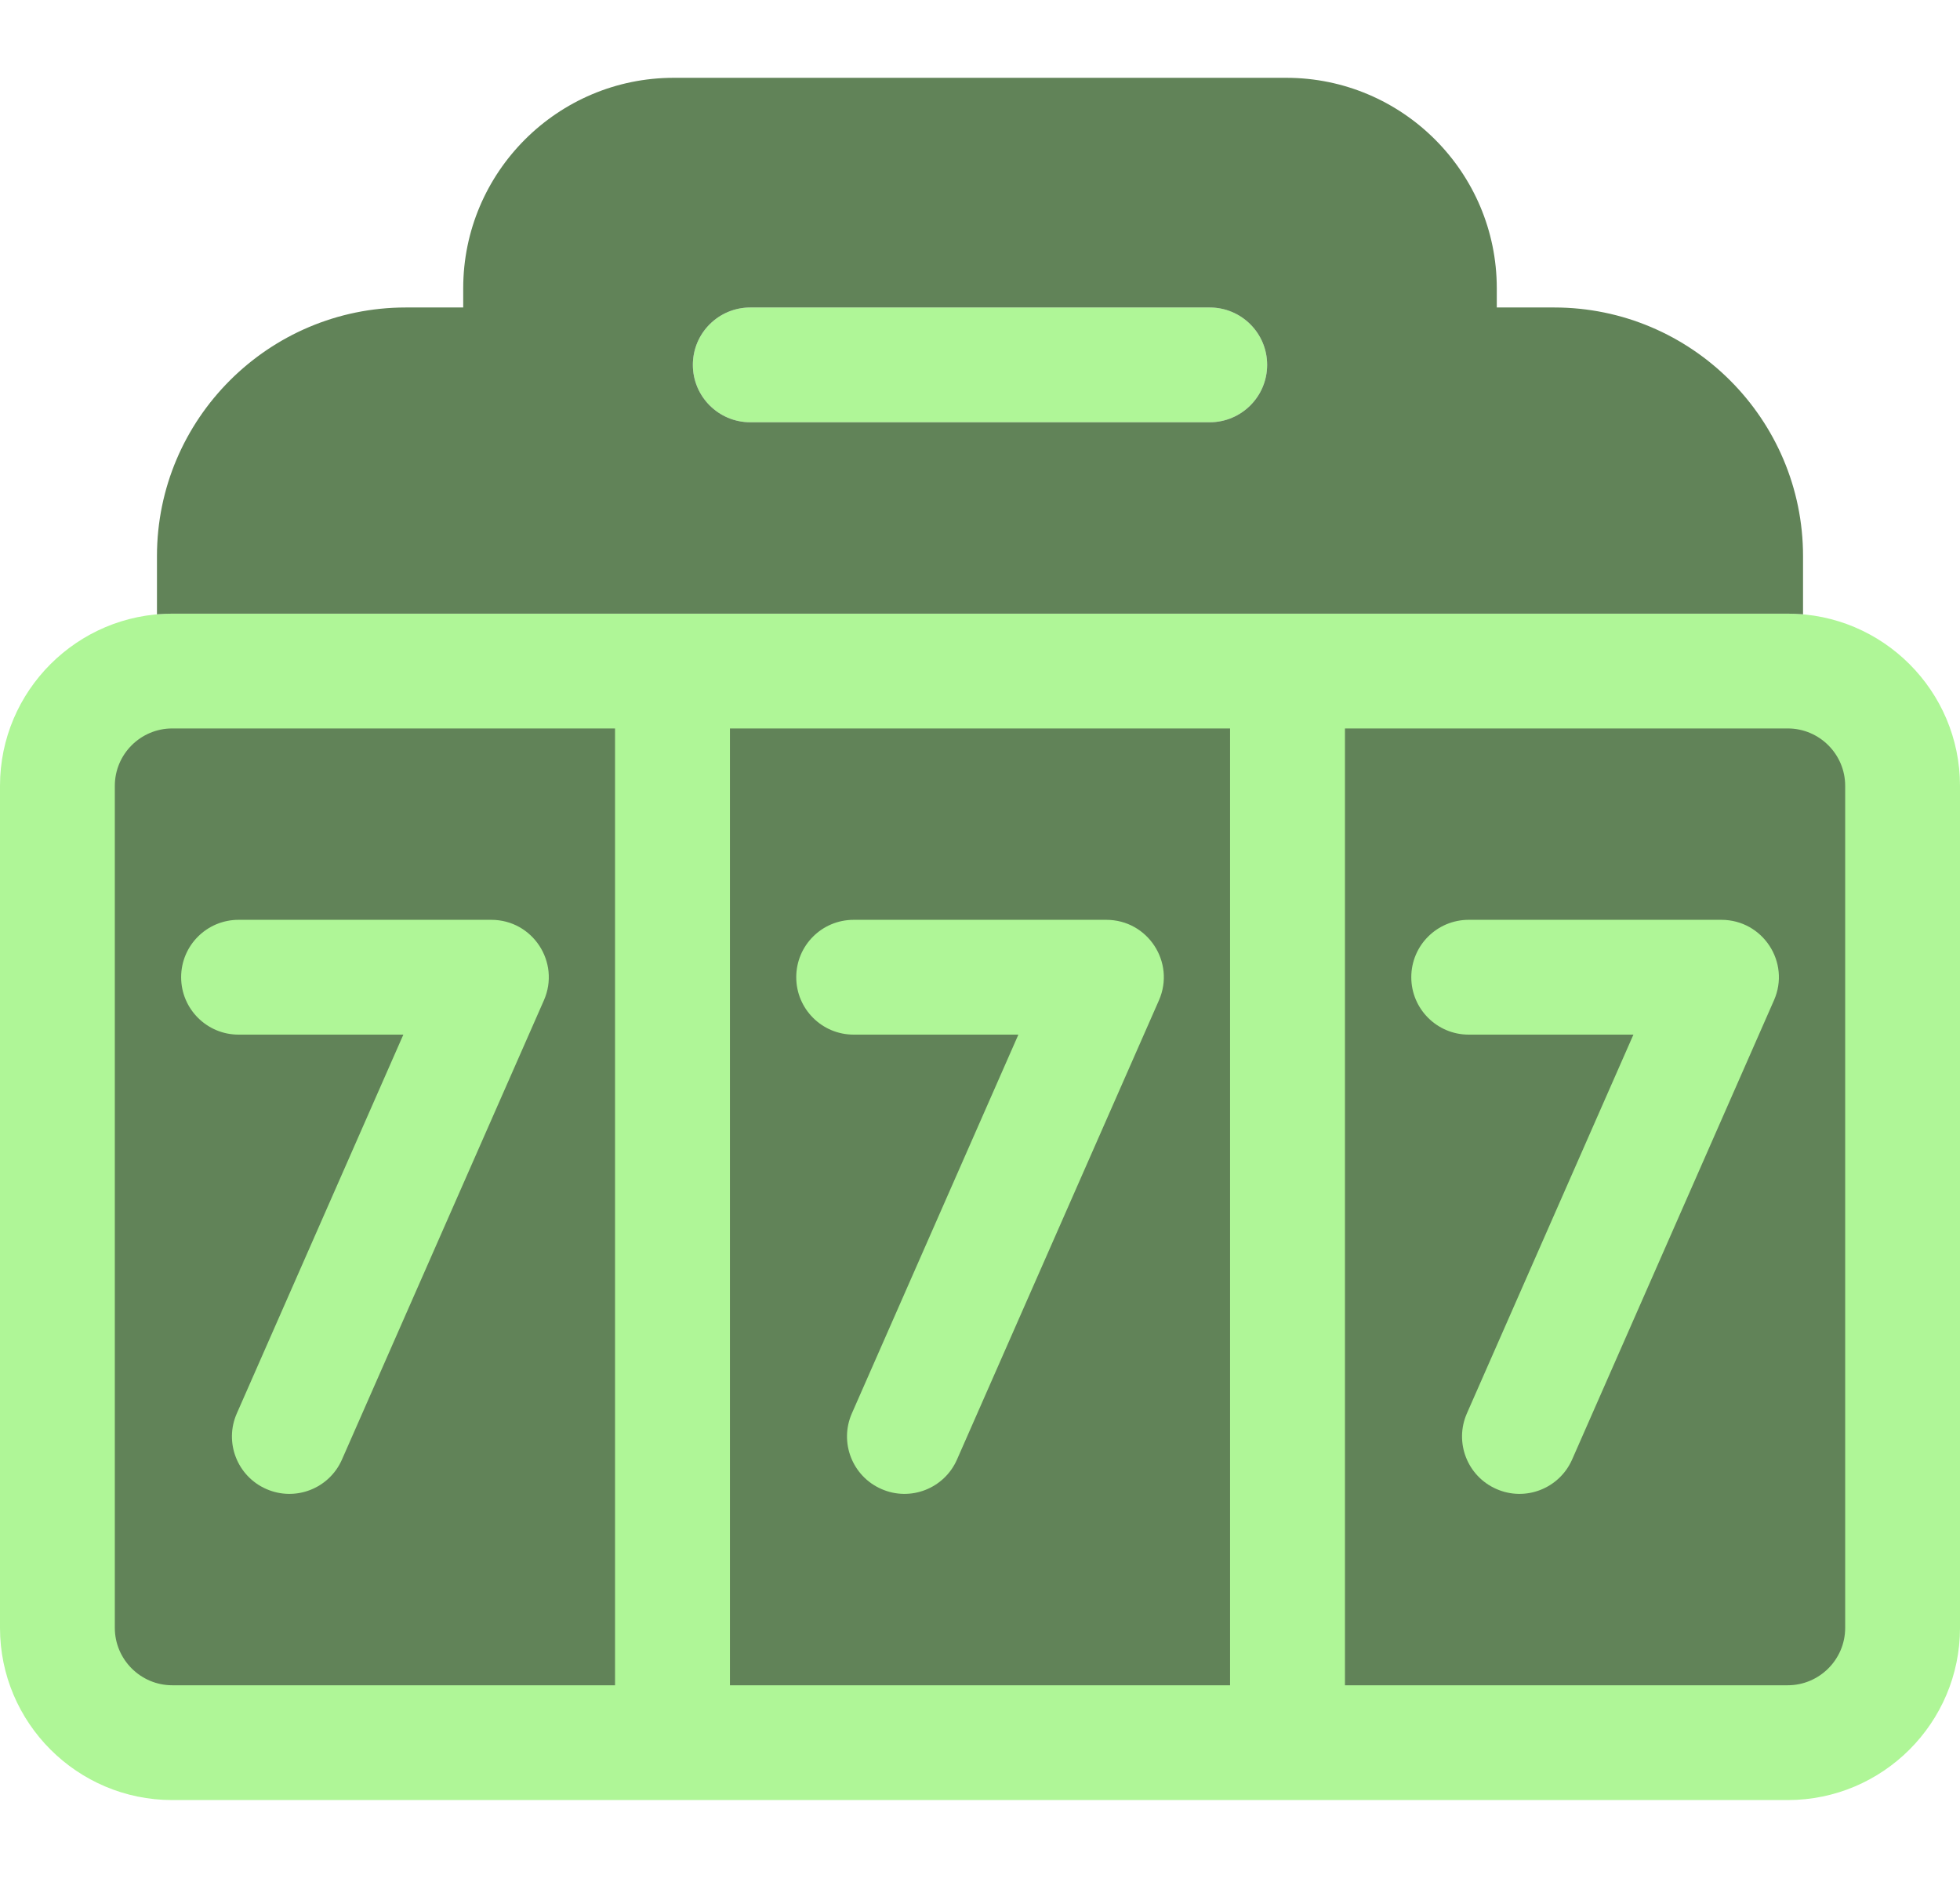<svg width="24" height="23" viewBox="0 0 24 23" fill="none" xmlns="http://www.w3.org/2000/svg">
<path d="M21.891 7.516H2.109C0.946 7.516 0 8.462 0 9.625V19.938C0 21.101 0.946 22.047 2.109 22.047H21.891C23.054 22.047 24 21.101 24 19.938V9.625C24 8.462 23.054 7.516 21.891 7.516ZM14.812 5.172H9.188C8.799 5.172 8.484 4.857 8.484 4.469C8.484 4.08 8.799 3.766 9.188 3.766H14.812C15.201 3.766 15.516 4.08 15.516 4.469C15.516 4.857 15.201 5.172 14.812 5.172Z" fill="#AFF697"/>
<path d="M1.406 9.625V19.938C1.406 20.325 1.722 20.641 2.109 20.641H7.531V8.922H2.109C1.722 8.922 1.406 9.237 1.406 9.625ZM2.921 11.266H6.016C6.524 11.266 6.864 11.787 6.66 12.252L4.187 17.877C4.031 18.232 3.616 18.394 3.26 18.237C2.905 18.081 2.743 17.666 2.9 17.311L4.939 12.672H2.921C2.533 12.672 2.218 12.357 2.218 11.969C2.218 11.58 2.533 11.266 2.921 11.266ZM8.938 20.641H15.062V8.922H8.938V20.641ZM10.453 11.266H13.547C14.055 11.266 14.395 11.787 14.191 12.252L11.718 17.877C11.562 18.232 11.147 18.394 10.792 18.237C10.436 18.081 10.275 17.666 10.431 17.311L12.47 12.672H10.453C10.064 12.672 9.75 12.357 9.75 11.969C9.75 11.58 10.064 11.266 10.453 11.266ZM21.891 8.922H16.469V20.641H21.891C22.278 20.641 22.594 20.325 22.594 19.938V9.625C22.594 9.237 22.278 8.922 21.891 8.922ZM21.722 12.252L19.25 17.877C19.093 18.232 18.678 18.394 18.323 18.237C17.967 18.081 17.806 17.666 17.962 17.311L20.001 12.672H17.984C17.596 12.672 17.281 12.357 17.281 11.969C17.281 11.58 17.596 11.266 17.984 11.266H21.078C21.586 11.266 21.927 11.787 21.722 12.252ZM19.031 3.766H18.328V3.531C18.328 2.11 17.172 0.953 15.75 0.953H8.25C6.828 0.953 5.672 2.11 5.672 3.531V3.766H4.969C3.289 3.766 1.922 5.132 1.922 6.812V7.524C1.984 7.519 2.046 7.516 2.109 7.516H21.891C21.954 7.516 22.016 7.519 22.078 7.524V6.812C22.078 5.132 20.711 3.766 19.031 3.766ZM14.812 5.172H9.188C8.799 5.172 8.484 4.857 8.484 4.469C8.484 4.08 8.799 3.766 9.188 3.766H14.812C15.201 3.766 15.516 4.08 15.516 4.469C15.516 4.857 15.201 5.172 14.812 5.172Z" fill="#618358"/>
</svg>
